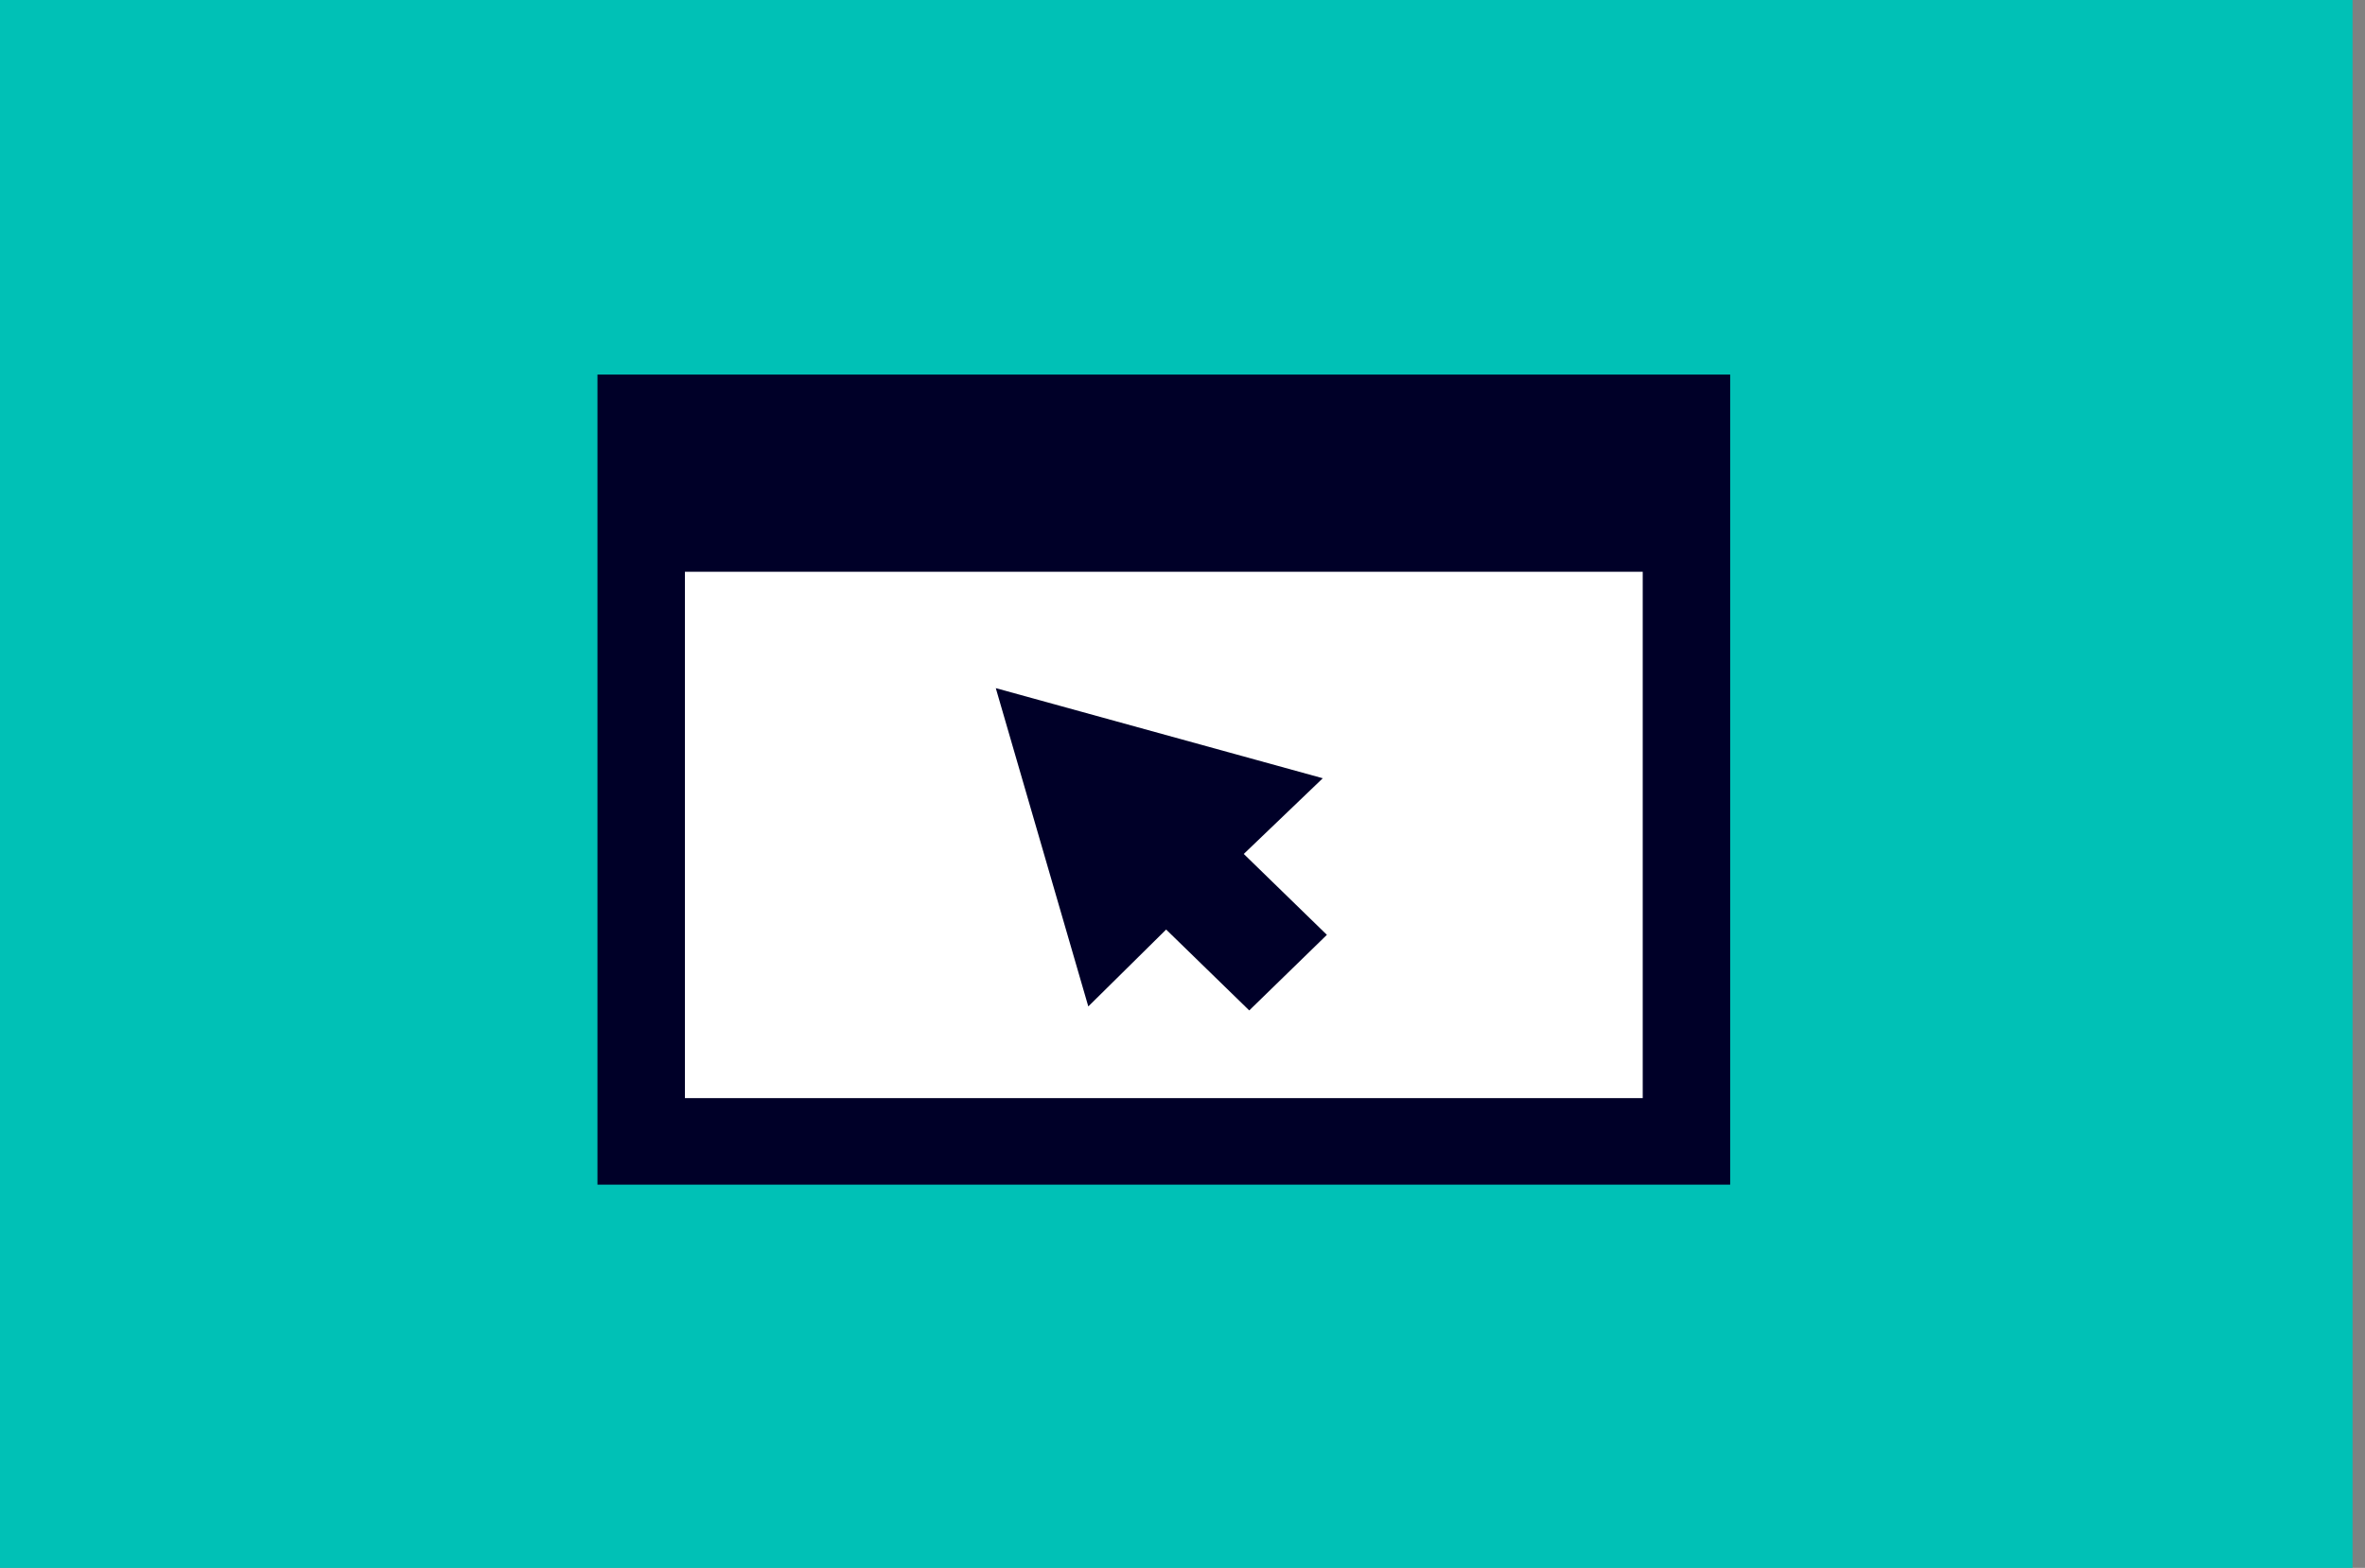 <svg width="95" height="63" viewBox="0 0 95 63" fill="none" xmlns="http://www.w3.org/2000/svg">
  <rect x="0" y="0" width="95" height="63" fill="#808080" stroke="none"/>
  <g clip-path="url(#clip0_739_12894)">
    <path d="M0 0H94.5V63H0V0Z" fill="#00C1B6" />
    <rect x="26" y="16.45" width="41.3" height="29.75" fill="white" />
    <path fill-rule="evenodd" clip-rule="evenodd"
      d="M69.5 15.05V47.6H24V15.05H69.5ZM65.987 22.974H27.513V44.124H65.987V22.974Z"
      fill="#000028" />
    <path fill-rule="evenodd" clip-rule="evenodd"
      d="M40 27.65L53.135 31.271L49.961 34.313L53.3 37.563L50.181 40.6L46.843 37.35L43.716 40.44L40 27.65Z"
      fill="#000028" />
  </g>
  <defs>
    <clipPath id="clip0_739_12894">
      <rect width="94.5" height="63" fill="white" />
    </clipPath>
  </defs>
</svg>